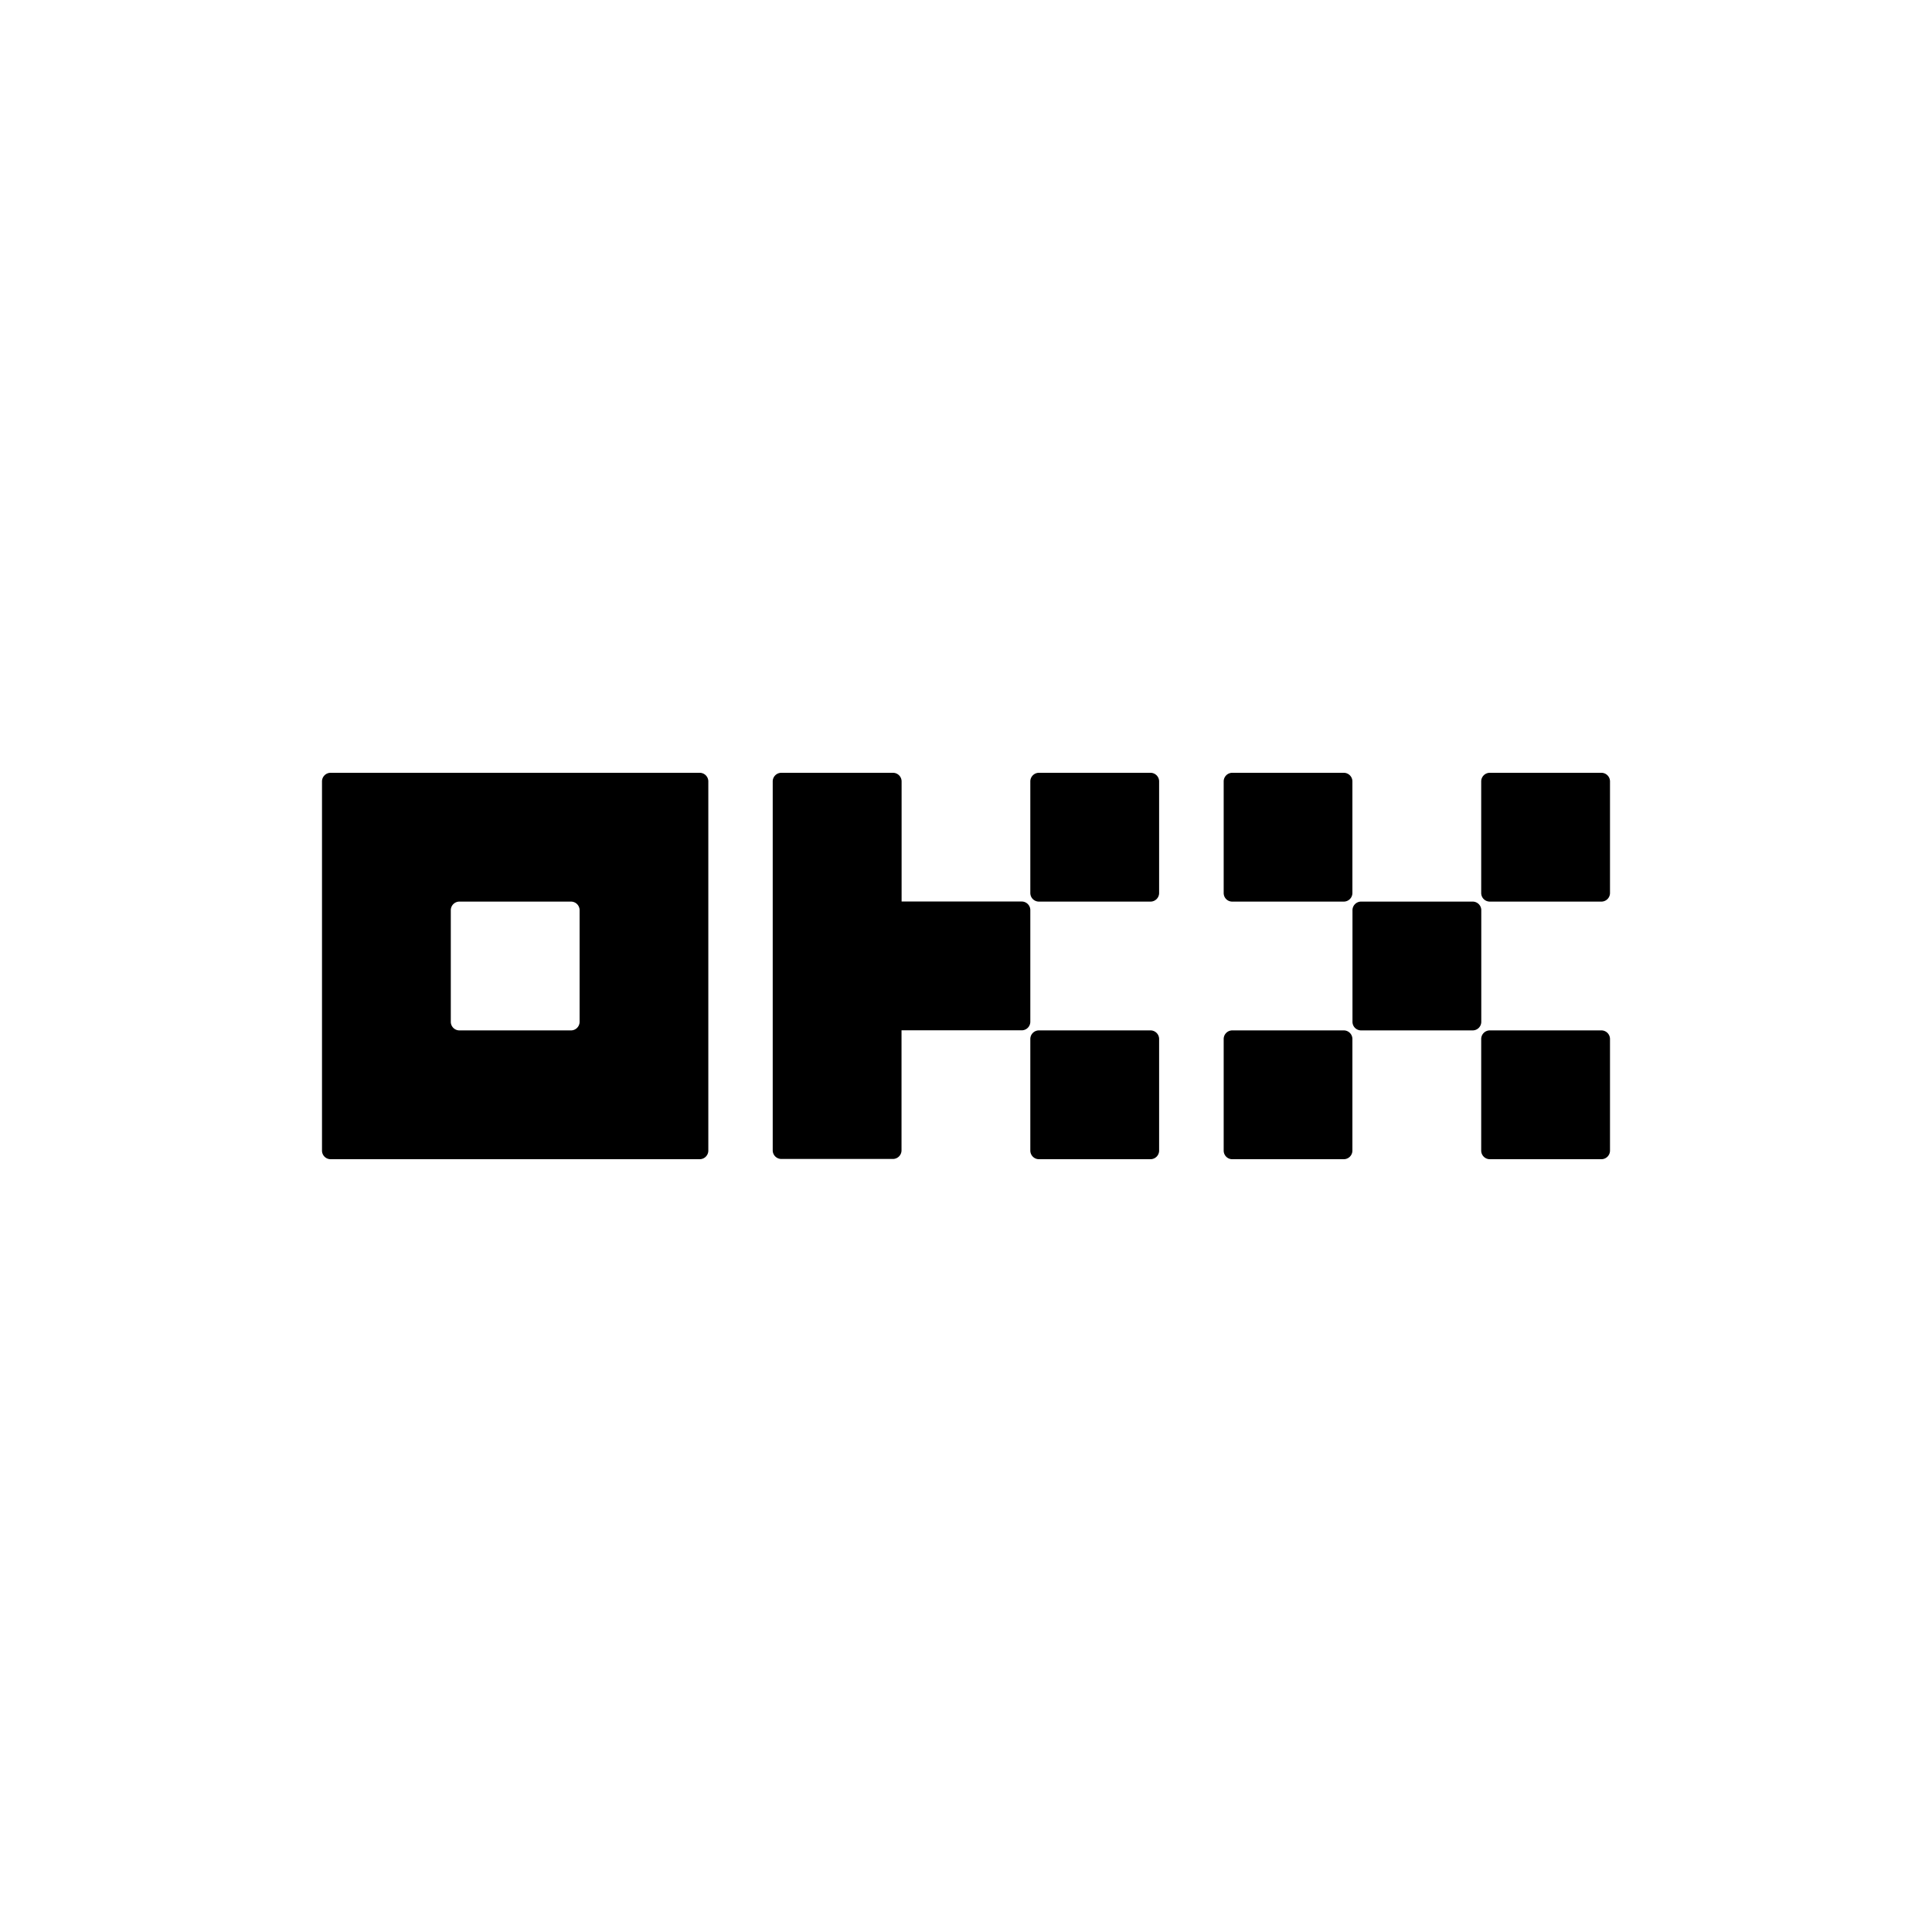 <svg xmlns="http://www.w3.org/2000/svg" width="24" height="24" fill="none" viewBox="0 0 24 24">
    <path fill="#000" d="M8.693 9.6H4.107A.107.107 0 0 0 4 9.707v4.586a.107.107 0 0 0 .107.107h4.586a.107.107 0 0 0 .106-.107V9.707a.107.107 0 0 0-.106-.107M7.2 12.693a.107.107 0 0 1-.107.107H5.706a.107.107 0 0 1-.106-.107v-1.386a.107.107 0 0 1 .106-.107h1.387a.107.107 0 0 1 .107.107zM18.294 11.2h-1.386a.107.107 0 0 0-.107.107v1.386c0 .06.048.107.107.107h1.386a.107.107 0 0 0 .107-.107v-1.386a.107.107 0 0 0-.107-.107m-1.6-1.6h-1.387a.107.107 0 0 0-.106.107v1.386c0 .06.047.107.106.107h1.387a.107.107 0 0 0 .106-.106V9.707a.107.107 0 0 0-.106-.107m3.199 0h-1.386a.107.107 0 0 0-.107.107v1.386c0 .06.048.107.107.107h1.386a.107.107 0 0 0 .107-.106V9.707a.107.107 0 0 0-.107-.107m-3.199 3.2h-1.387a.107.107 0 0 0-.106.107v1.386c0 .059.047.107.106.107h1.387a.107.107 0 0 0 .106-.107v-1.386a.107.107 0 0 0-.106-.107m3.199 0h-1.386a.107.107 0 0 0-.107.107v1.386c0 .059.048.107.107.107h1.386a.107.107 0 0 0 .107-.107v-1.386a.107.107 0 0 0-.107-.107m-5.601-3.2h-1.386a.107.107 0 0 0-.107.107v1.386c0 .06.048.107.107.107h1.386a.107.107 0 0 0 .107-.106V9.707a.107.107 0 0 0-.107-.107m0 3.2h-1.386a.107.107 0 0 0-.107.107v1.386c0 .059.048.107.107.107h1.386a.107.107 0 0 0 .107-.107v-1.386a.107.107 0 0 0-.107-.107m-1.493-1.494a.107.107 0 0 0-.107-.107H11.2V9.707a.107.107 0 0 0-.107-.107H9.706a.107.107 0 0 0-.107.107v4.584a.107.107 0 0 0 .107.106h1.386a.107.107 0 0 0 .107-.106v-1.492h1.493a.107.107 0 0 0 .107-.107z"/>
</svg>
